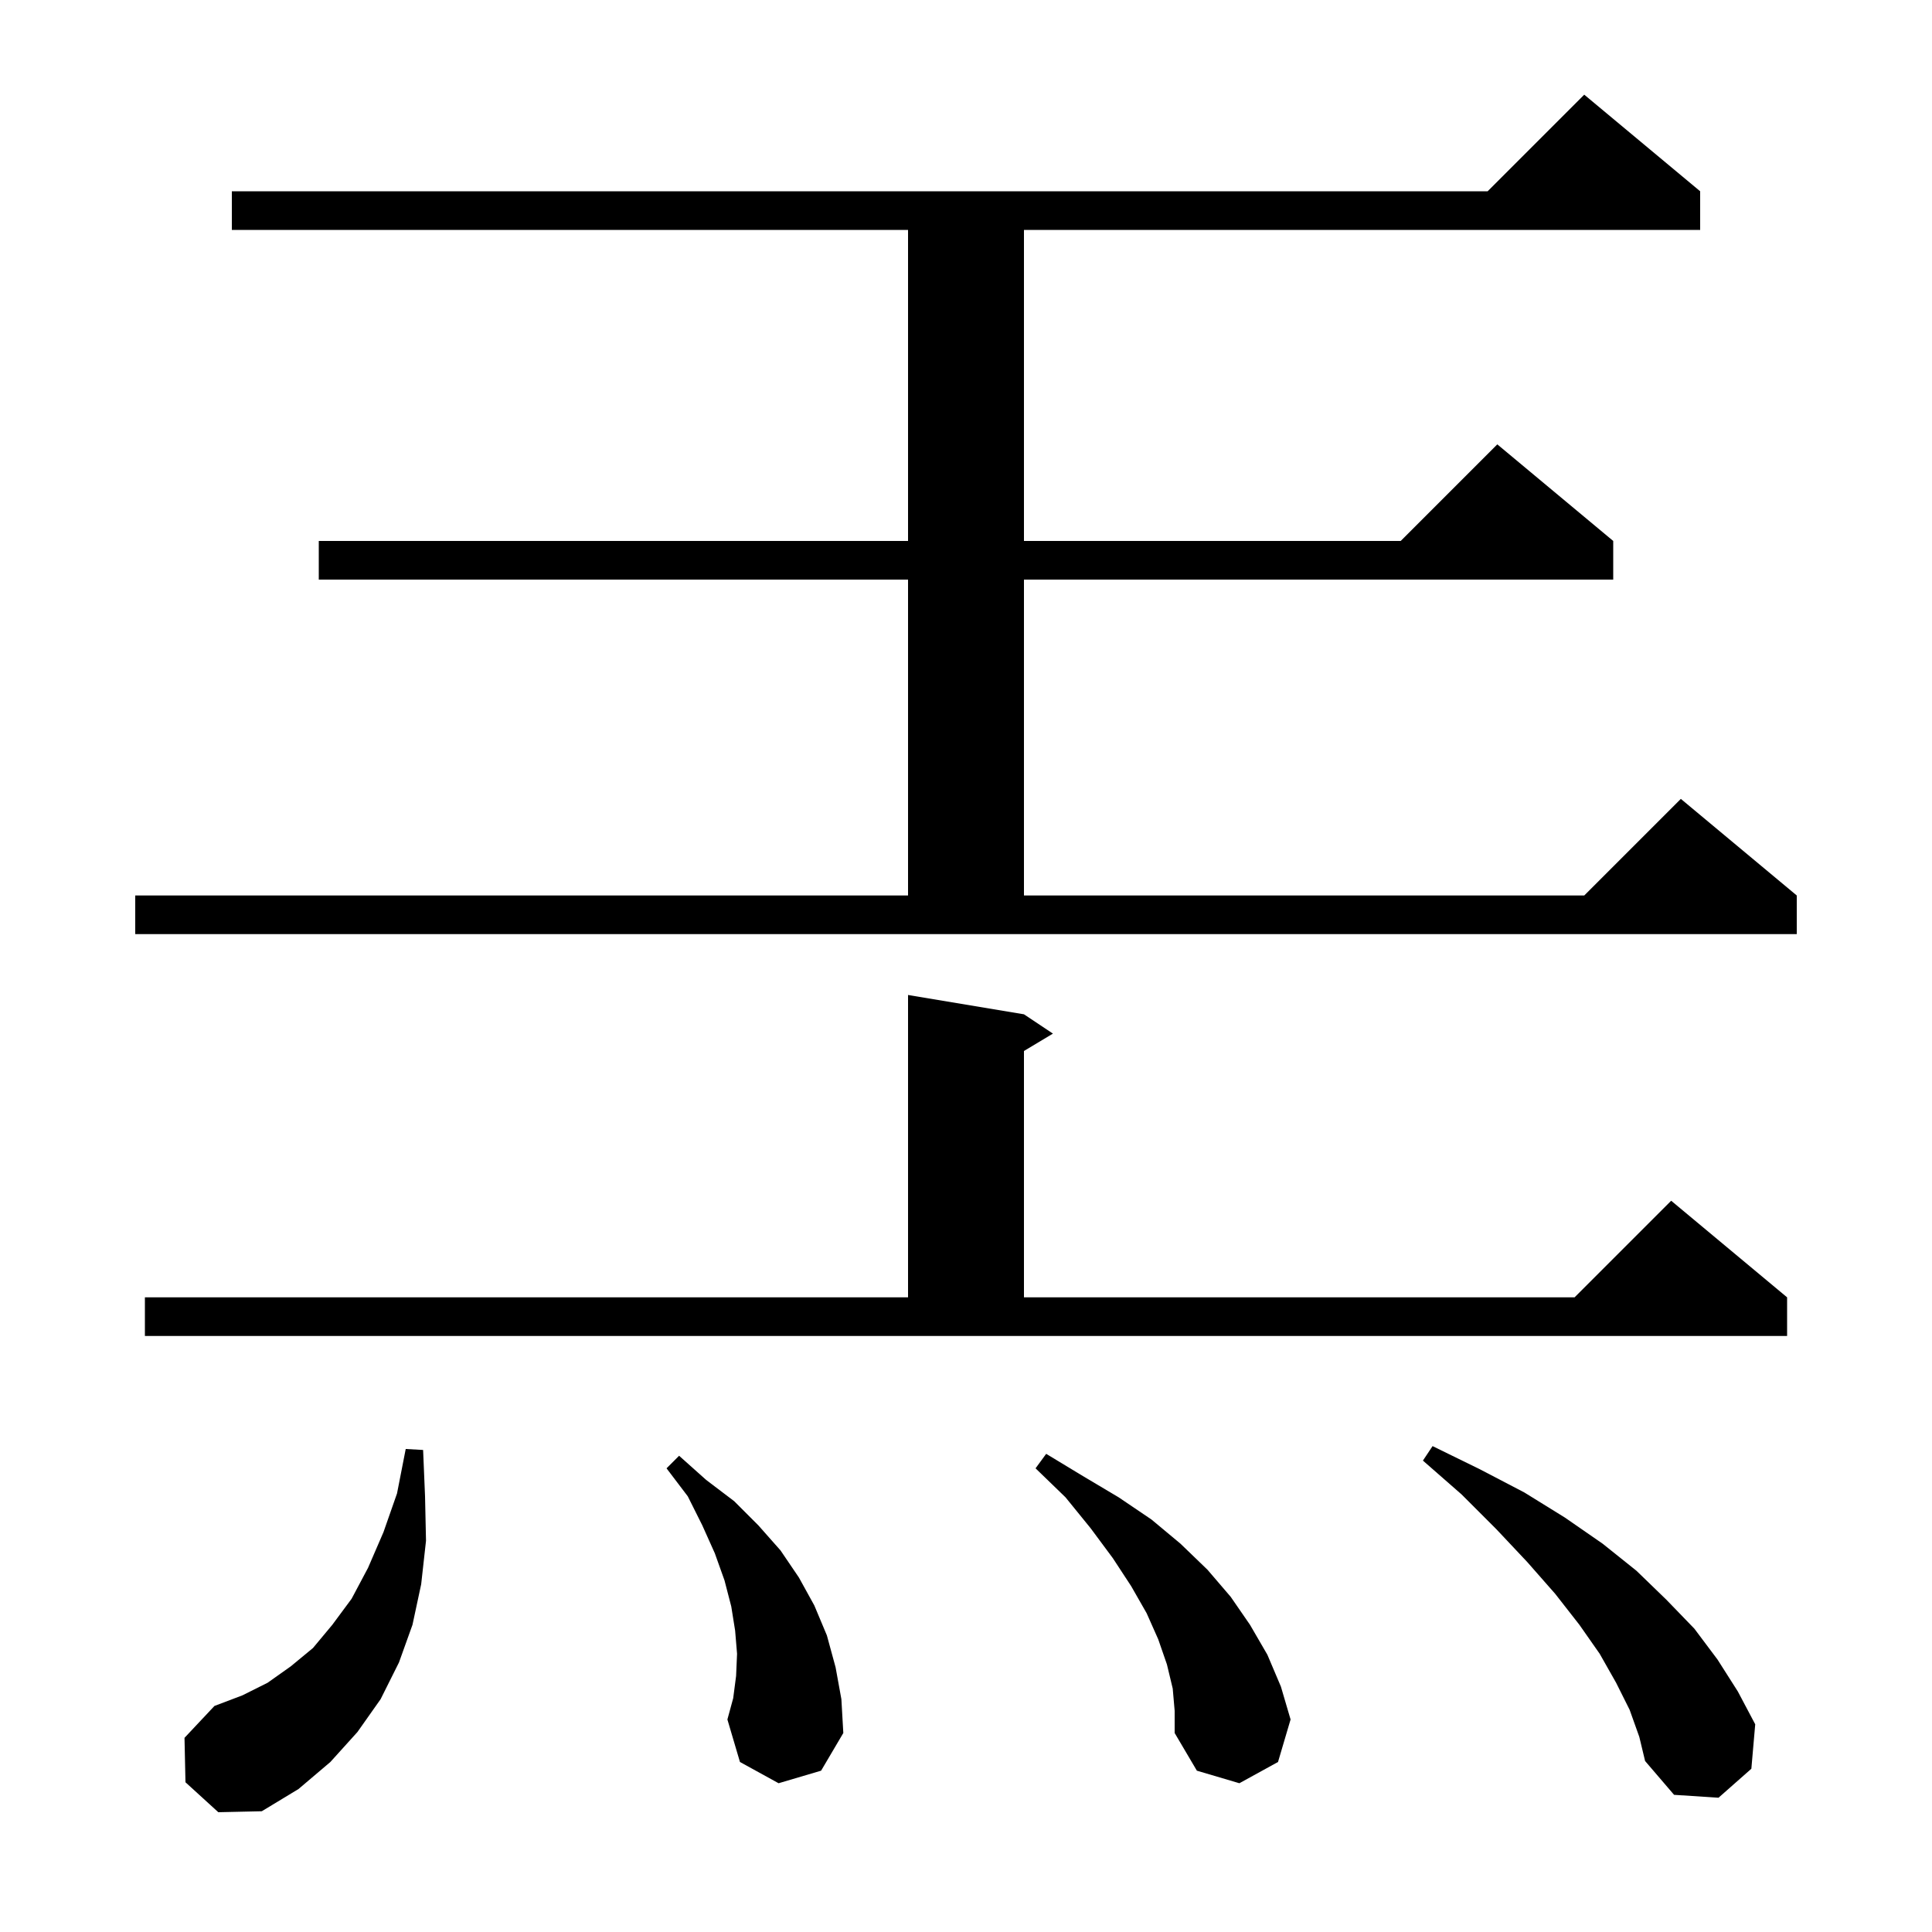 <svg xmlns="http://www.w3.org/2000/svg" xmlns:xlink="http://www.w3.org/1999/xlink" version="1.1" baseProfile="full" viewBox="0 0 200 200" width="200" height="200">
<g fill="black">
<path d="M 19.2 184.5 L 19.1 179.9 L 22.2 176.6 L 25.1 175.5 L 27.7 174.2 L 30.1 172.5 L 32.4 170.6 L 34.4 168.2 L 36.4 165.5 L 38.1 162.3 L 39.7 158.6 L 41.1 154.6 L 42.0 150.0 L 43.8 150.1 L 44.0 154.9 L 44.1 159.5 L 43.6 164.0 L 42.7 168.2 L 41.3 172.1 L 39.4 175.9 L 37.0 179.3 L 34.2 182.4 L 30.9 185.2 L 27.1 187.5 L 22.6 187.6 Z M 168.7 177.0 L 167.3 174.2 L 165.6 171.2 L 163.5 168.2 L 161.0 165.0 L 158.1 161.7 L 154.9 158.3 L 151.3 154.7 L 147.3 151.2 L 148.3 149.7 L 153.2 152.1 L 157.8 154.5 L 162.0 157.1 L 165.9 159.8 L 169.4 162.6 L 172.5 165.6 L 175.4 168.6 L 177.8 171.8 L 179.9 175.1 L 181.7 178.5 L 181.3 183.1 L 177.9 186.1 L 173.3 185.8 L 170.3 182.3 L 169.7 179.8 Z M 121.4 174.8 L 120.8 172.3 L 119.9 169.7 L 118.7 167.0 L 117.1 164.2 L 115.2 161.3 L 112.9 158.2 L 110.3 155.0 L 107.2 152.0 L 108.3 150.5 L 112.1 152.8 L 115.8 155.0 L 119.2 157.3 L 122.2 159.8 L 125.0 162.5 L 127.4 165.3 L 129.4 168.2 L 131.2 171.3 L 132.6 174.6 L 133.6 178.0 L 132.3 182.4 L 128.3 184.6 L 123.9 183.3 L 121.6 179.4 L 121.6 177.1 Z M 80.6 184.6 L 76.6 182.4 L 75.3 178.0 L 75.9 175.8 L 76.2 173.5 L 76.3 171.2 L 76.1 168.8 L 75.7 166.3 L 75.0 163.6 L 74.0 160.8 L 72.7 157.9 L 71.2 154.9 L 69.0 152.0 L 70.3 150.7 L 73.1 153.2 L 76.0 155.4 L 78.5 157.9 L 80.8 160.5 L 82.7 163.3 L 84.3 166.2 L 85.6 169.3 L 86.5 172.6 L 87.1 175.9 L 87.3 179.4 L 85.0 183.3 Z M 15.0 134.3 L 94.0 134.3 L 94.0 103.0 L 106.0 105.0 L 109.0 107.0 L 106.0 108.8 L 106.0 134.3 L 163.0 134.3 L 173.0 124.3 L 185.0 134.3 L 185.0 138.3 L 15.0 138.3 Z M 14.0 92.7 L 94.0 92.7 L 94.0 60.0 L 33.0 60.0 L 33.0 56.0 L 94.0 56.0 L 94.0 23.8 L 24.0 23.8 L 24.0 19.8 L 154.0 19.8 L 164.0 9.8 L 176.0 19.8 L 176.0 23.8 L 106.0 23.8 L 106.0 56.0 L 145.0 56.0 L 155.0 46.0 L 167.0 56.0 L 167.0 60.0 L 106.0 60.0 L 106.0 92.7 L 164.0 92.7 L 174.0 82.7 L 186.0 92.7 L 186.0 96.7 L 14.0 96.7 Z " />
</g>
</svg>
